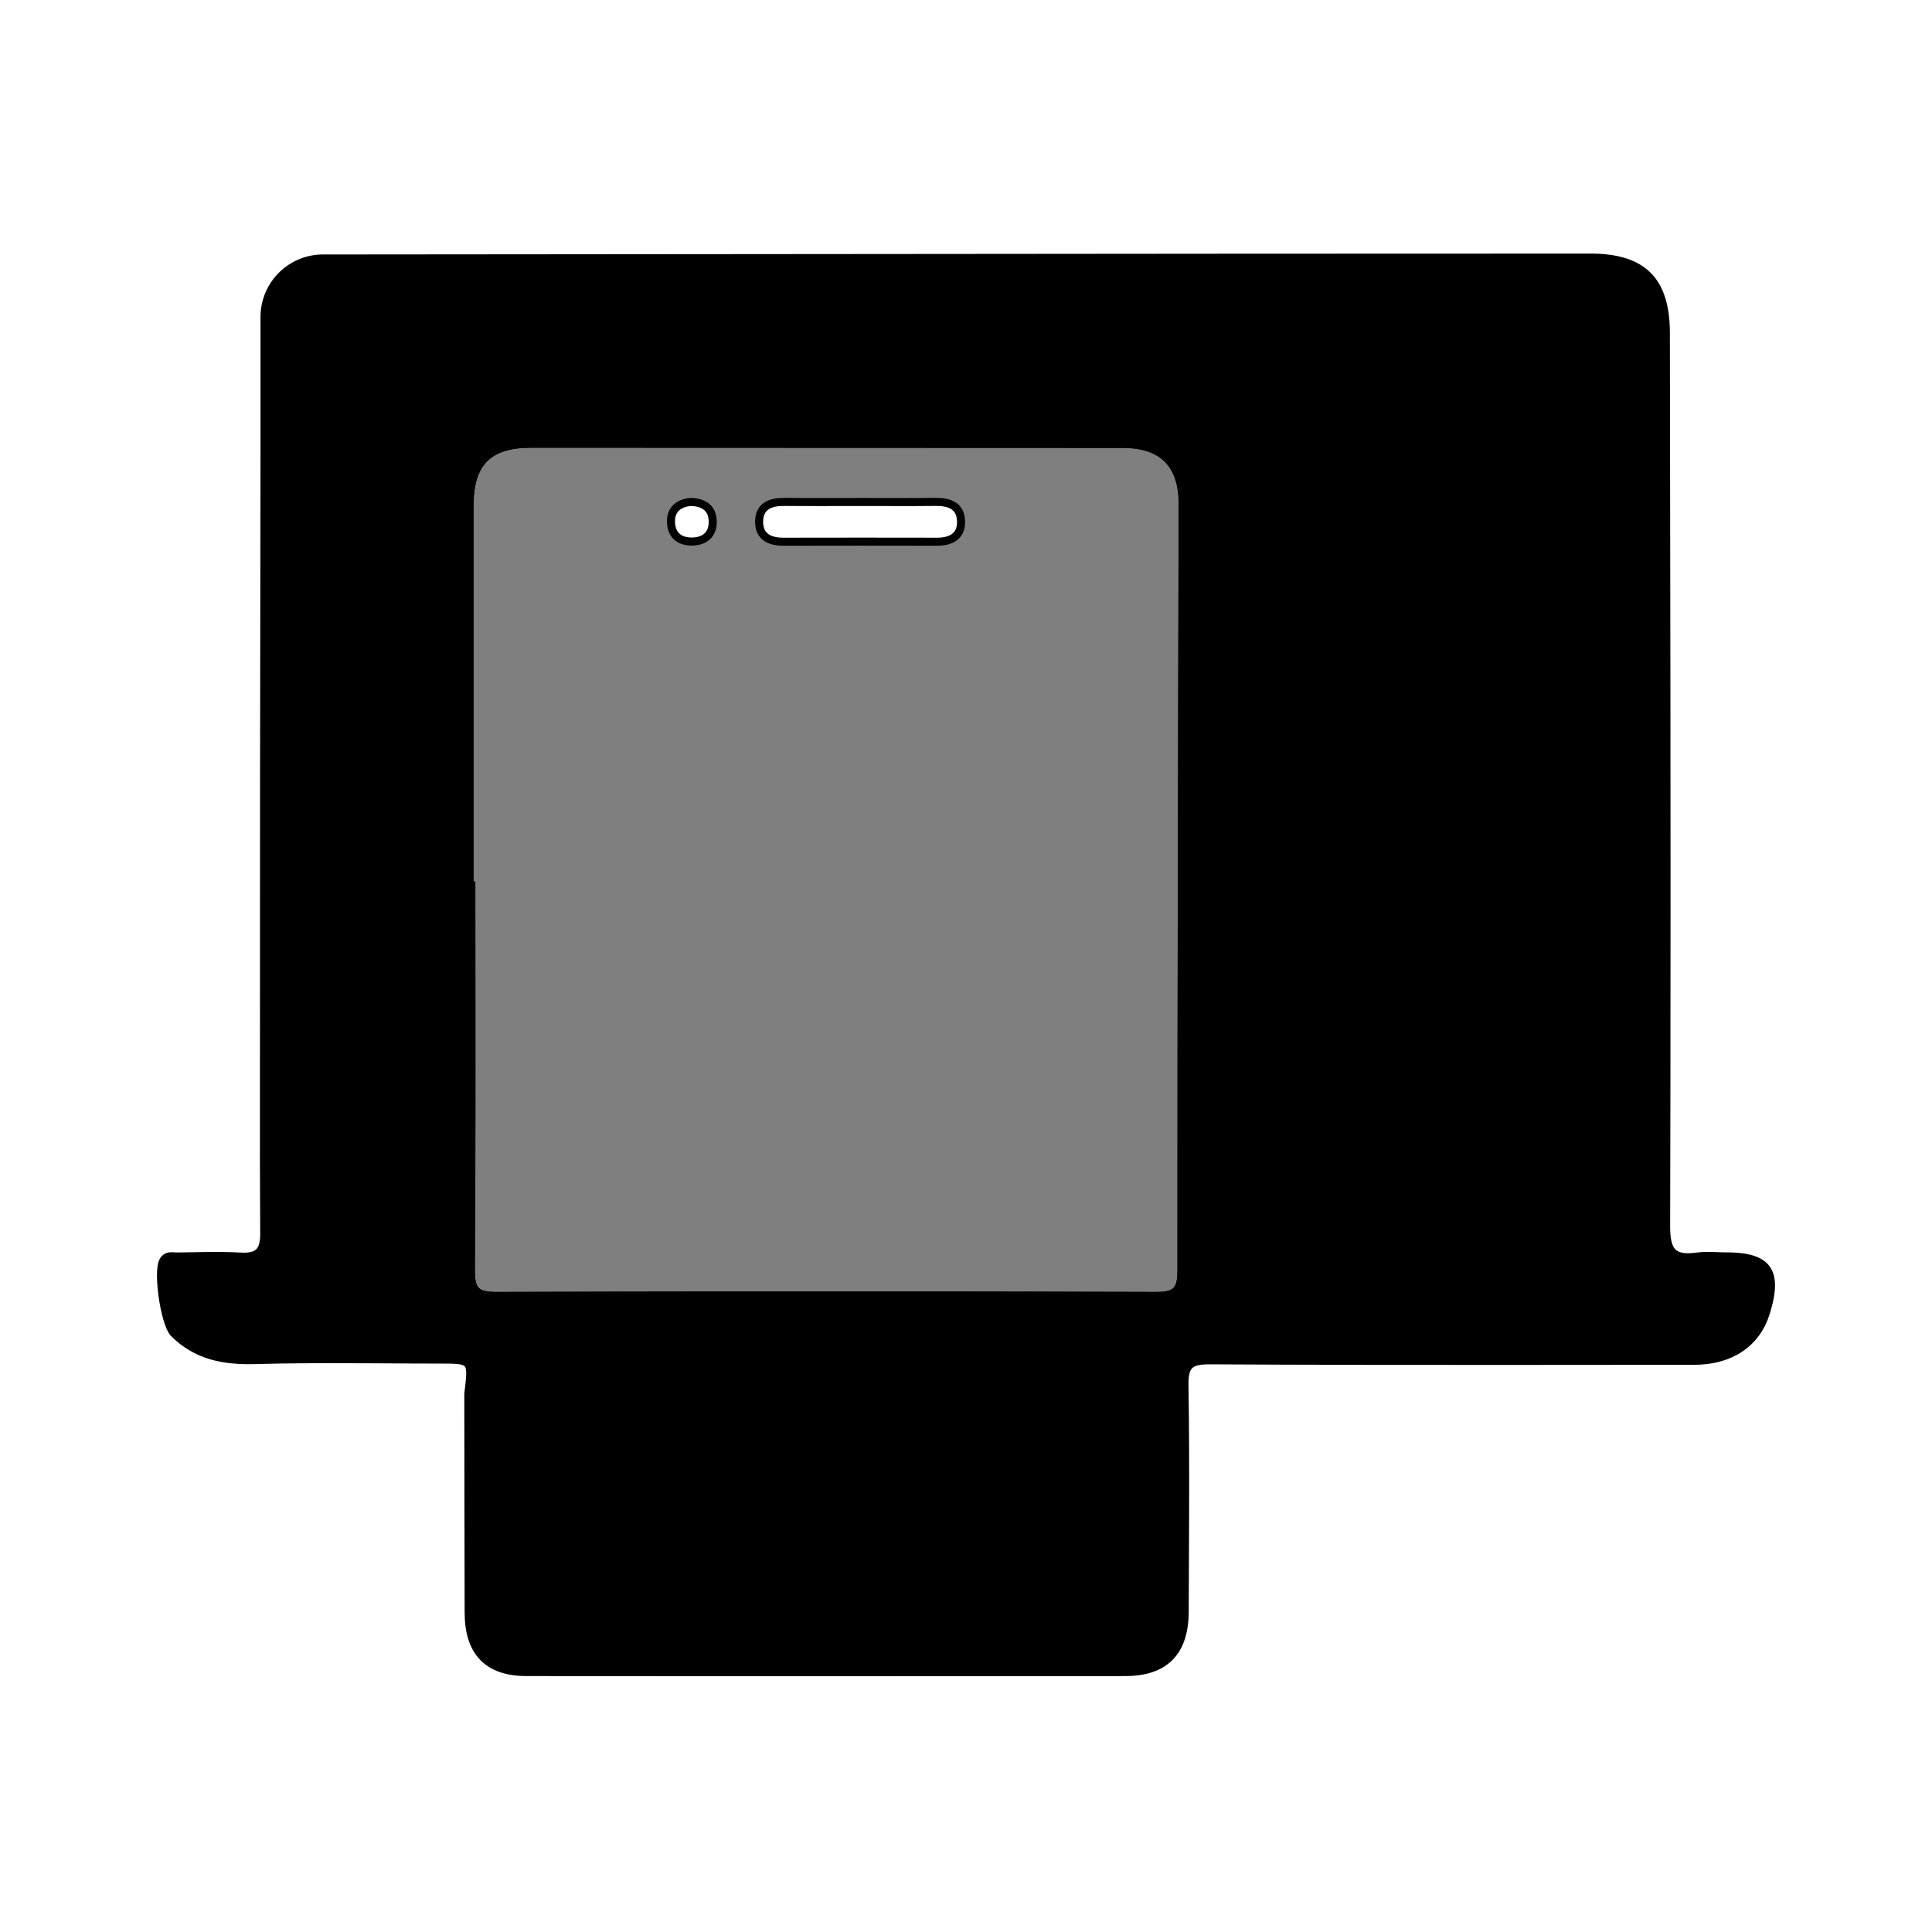 <svg xmlns="http://www.w3.org/2000/svg" width="24" height="24" viewBox="0 0 240 240"><path d="M58.323,110.01L58.547,110.01L58.559,129.118C58.562,135.488 58.56,141.857 58.539,148.227L58.491,157.78C58.474,160.26 59.092,161.002 61.649,160.994C88.964,160.9 116.28,160.901 143.597,160.992C146.048,161.001 146.727,160.342 146.767,158.034L146.769,157.798C146.759,138.75 146.791,119.702 146.832,100.654L146.915,62.557L146.915,62.557C146.924,57.652 144.399,55.143 139.494,55.141L66.014,55.114L66.014,55.114C60.647,55.112 58.323,57.45 58.323,62.843L58.323,110.01ZM20.239,156.718C20.498,156.167 20.889,156.061 21.303,156.058L21.554,156.065L21.554,156.065L21.928,156.086C21.969,156.087 22.01,156.088 22.05,156.087L25.418,156.031C26.541,156.017 27.663,156.015 28.783,156.051L29.903,156.101C32.091,156.225 32.801,155.425 32.823,153.361L32.788,144.318L32.788,144.318L32.804,96.629L32.804,96.629L32.86,56.171L32.86,56.171L32.861,39.375C32.862,35.364 36.113,32.112 40.125,32.111L154.306,32.014L154.306,32.014C168.723,32.002 183.141,32 197.558,32C204.033,32 206.926,34.796 206.938,41.344C206.992,72.175 207.046,103.007 207.007,133.838L206.972,152.337C206.964,155.482 207.821,156.51 210.812,156.097C211.491,156.004 212.183,156.009 212.877,156.03L213.918,156.065C214.092,156.069 214.265,156.072 214.438,156.072C214.635,156.072 214.826,156.075 215.012,156.08L215.554,156.105L215.554,156.105L216.063,156.146C219.345,156.479 220.458,157.966 219.835,161.228L219.729,161.731C219.689,161.903 219.645,162.08 219.596,162.261L219.439,162.818C219.411,162.914 219.381,163.01 219.351,163.108C218.184,166.85 214.977,169.035 210.509,169.038L186.433,169.056C174.395,169.06 162.357,169.048 150.319,168.982L149.86,168.987C147.744,169.05 147.1,169.697 147.138,172.086C147.224,177.442 147.231,182.799 147.216,188.156L147.167,200.21L147.167,200.21C147.151,205.207 144.724,207.704 139.781,207.708C114.979,207.73 90.177,207.731 65.375,207.707C60.6,207.702 58.233,205.212 58.219,200.345C58.195,191.273 58.191,182.2 58.179,173.132L58.315,171.962L58.315,171.962L58.373,171.375L58.373,171.375L58.397,171.029L58.397,171.029L58.41,170.717C58.411,170.667 58.411,170.619 58.411,170.573L58.402,170.307C58.347,169.474 58.024,169.13 57.192,168.988L56.927,168.952L56.927,168.952L56.629,168.925L56.629,168.925L56.299,168.908L56.299,168.908L55.737,168.894L55.737,168.894L54.612,168.889L54.612,168.889L51.749,168.883L51.749,168.883L46.021,168.852C42.203,168.832 38.385,168.823 34.57,168.888L31.708,168.952C27.803,169.062 24.376,168.42 21.565,165.572C20.431,164.233 19.56,158.164 20.239,156.718Z" fill-rule="evenOdd" stroke-width="1" fill="#000000" stroke="#00000000"/><path d="M85.783,62.354C84.306,62.5 83.327,63.275 83.352,64.81C83.38,66.486 84.421,67.329 86.084,67.268C87.607,67.211 88.543,66.347 88.539,64.831C88.534,63.127 87.441,62.391 85.783,62.354L85.783,62.354ZM107.128,62.358C103.904,62.358 100.68,62.38 97.456,62.349C95.738,62.333 94.337,62.837 94.302,64.76C94.268,66.657 95.581,67.301 97.338,67.296C103.685,67.281 110.032,67.283 116.38,67.295C118.145,67.298 119.442,66.62 119.383,64.728C119.324,62.81 117.909,62.328 116.196,62.348C113.173,62.384 110.151,62.358 107.128,62.358L107.128,62.358ZM58.323,110.01L58.323,62.843C58.323,57.45 60.647,55.112 66.013,55.114C90.507,55.122 115.001,55.13 139.494,55.141C144.399,55.144 146.924,57.651 146.915,62.557C146.853,94.304 146.752,126.051 146.768,157.798C146.77,160.298 146.13,161.001 143.596,160.992C116.281,160.901 88.965,160.9 61.649,160.993C59.093,161.002 58.474,160.259 58.491,157.781C58.6,141.857 58.547,125.933 58.547,110.01L58.323,110.01Z" fill-rule="evenOdd" stroke-width="1" fill="#000000" stroke="#00000000" fill-opacity="0.5"/></svg>
